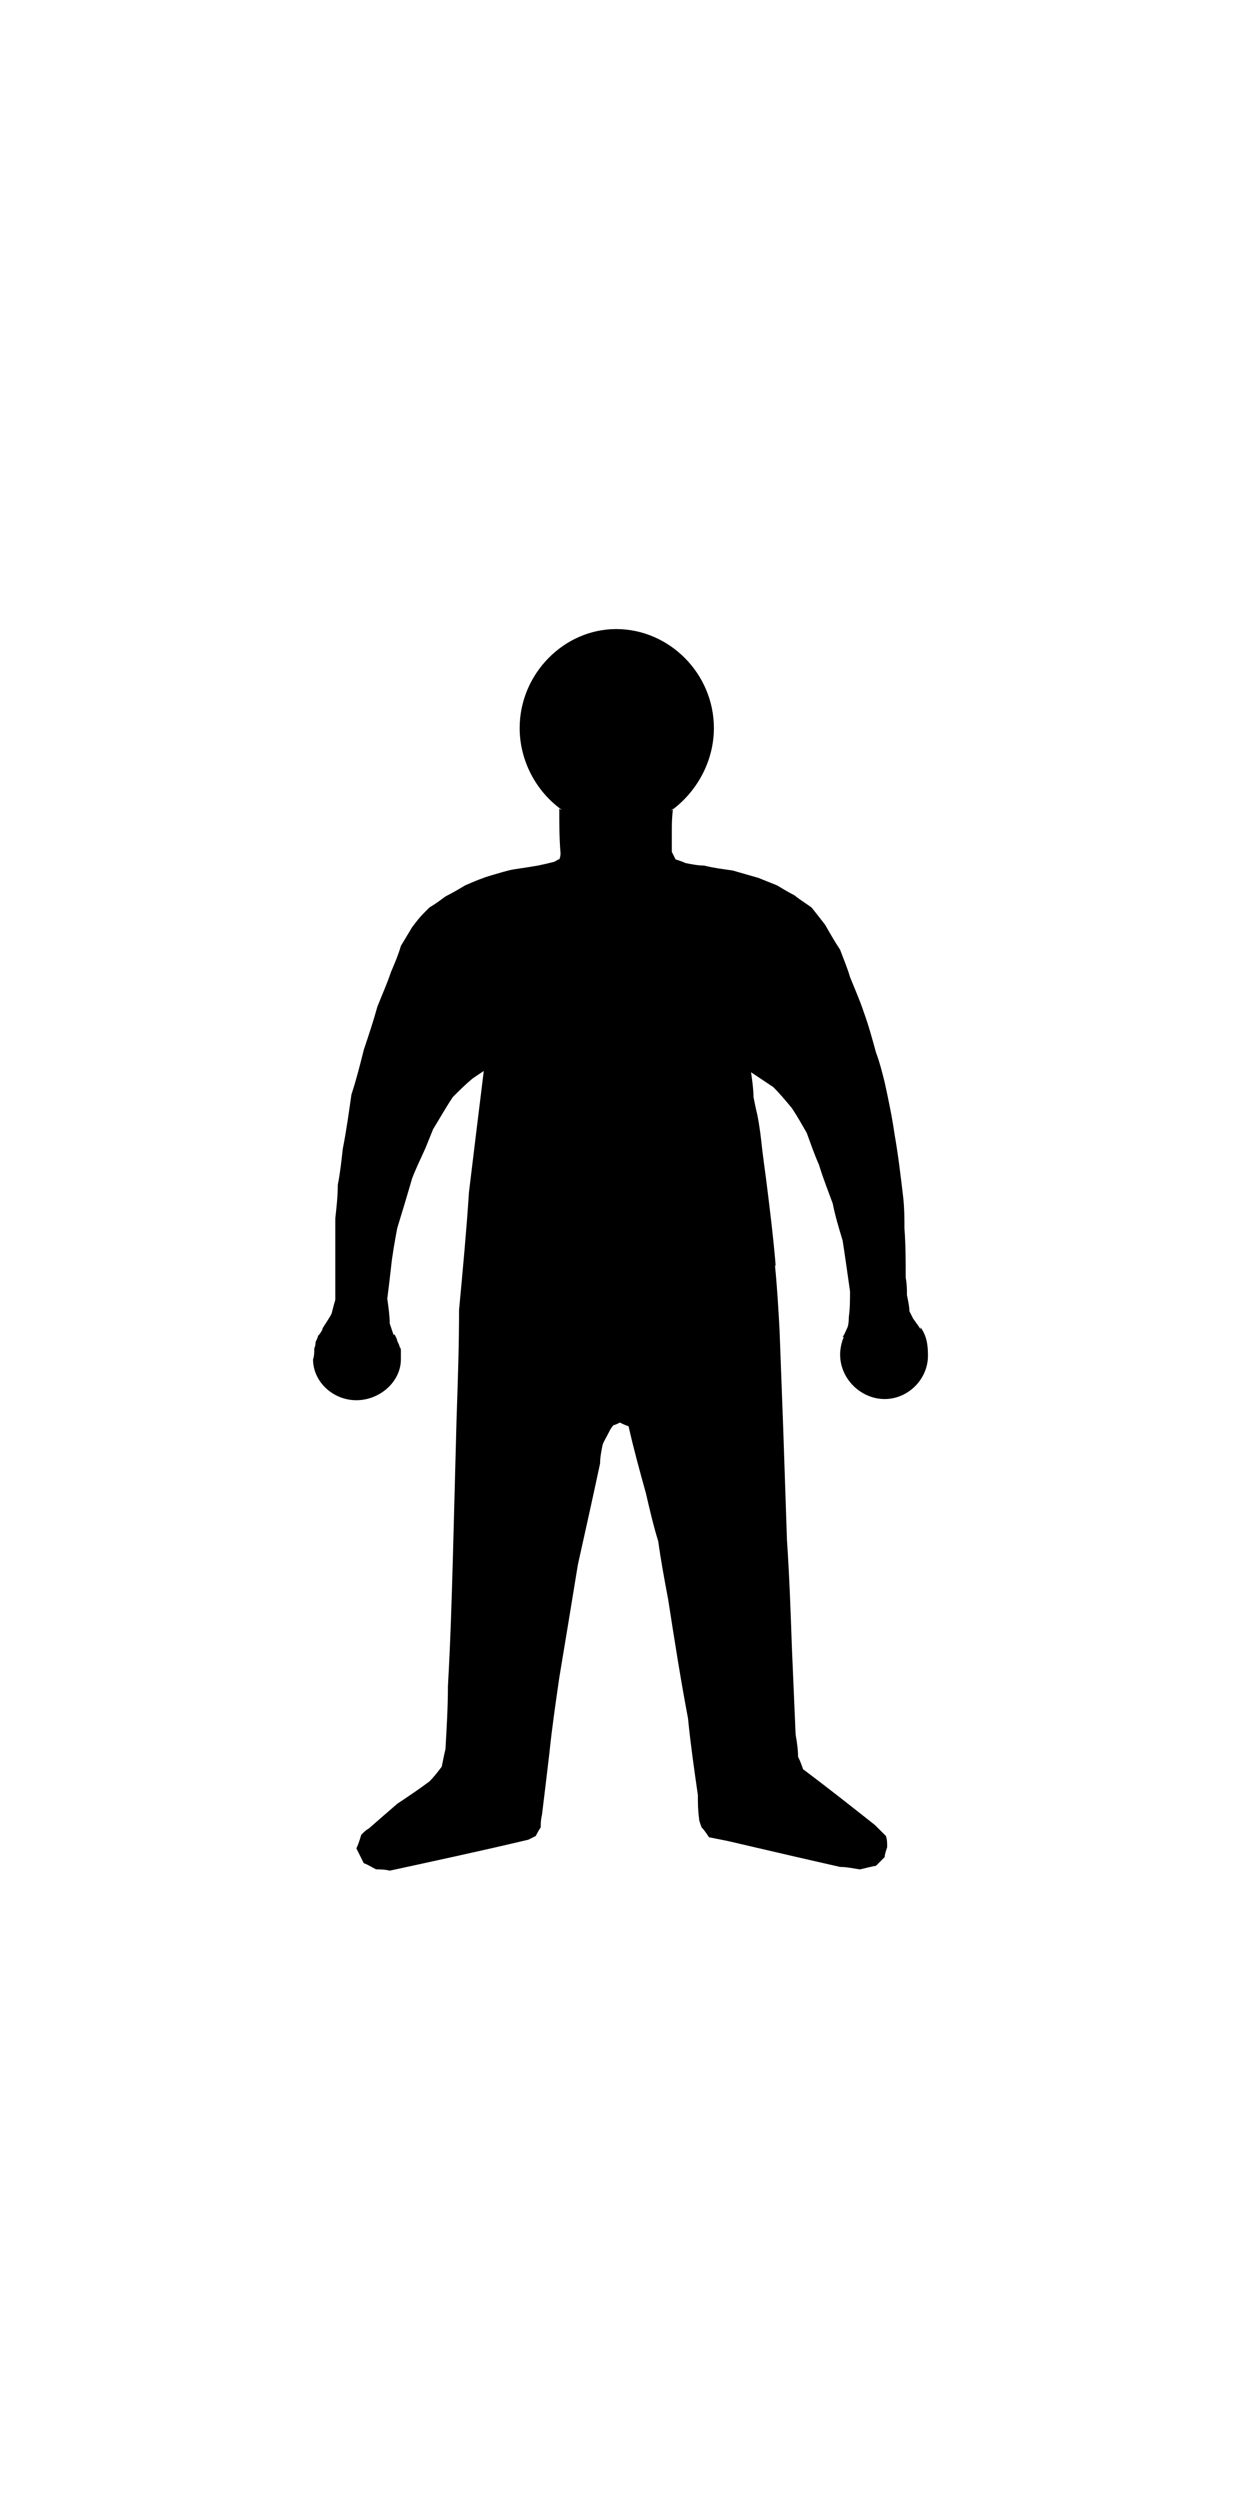 <?xml version="1.0" ?>
<svg xmlns="http://www.w3.org/2000/svg" xmlns:ev="http://www.w3.org/2001/xml-events" xmlns:xlink="http://www.w3.org/1999/xlink" baseProfile="full" enable-background="new 0 0 100 100" height="600px" version="1.1" viewBox="0 0 100 100" width="298px" x="0px" xml:space="preserve" y="0px">
	<defs/>
	<path clip-rule="evenodd" d="M 62.512,51.347 C 62.313,48.951 62.018,46.56 61.715,44.169 C 61.615,43.472 61.514,42.671 61.414,41.876 C 61.32,40.978 61.217,40.08 61.018,39.085 C 60.916,38.685 60.817,38.187 60.717,37.689 C 60.717,37.088 60.619,36.39 60.52,35.693 C 61.118,36.093 61.715,36.488 62.313,36.888 C 62.813,37.385 63.311,37.981 63.809,38.58 C 64.211,39.181 64.606,39.879 65.006,40.576 C 65.303,41.377 65.604,42.269 66.002,43.167 C 66.301,44.168 66.699,45.163 67.1,46.262 C 67.297,47.257 67.598,48.252 67.901,49.253 C 67.995,49.848 68.094,50.545 68.196,51.243 C 68.296,51.94 68.395,52.639 68.495,53.336 C 68.495,54.034 68.495,54.732 68.395,55.43 C 68.395,55.63 68.395,55.933 68.295,56.231 C 68.195,56.431 68.094,56.728 67.9,57.026 L 67.994,57.026 C 67.797,57.426 67.697,58.027 67.697,58.422 C 67.697,60.418 69.396,62.014 71.285,62.014 C 73.18,62.014 74.775,60.418 74.775,58.525 C 74.775,57.628 74.673,56.929 74.177,56.232 C 74.177,56.329 74.177,56.432 74.277,56.529 C 74.076,56.232 73.877,55.934 73.58,55.534 C 73.478,55.334 73.379,55.134 73.279,54.933 C 73.279,54.538 73.179,54.138 73.082,53.641 C 73.082,53.241 73.082,52.743 72.982,52.245 C 72.982,50.946 72.982,49.648 72.88,48.253 C 72.88,47.458 72.88,46.657 72.78,45.765 C 72.581,44.067 72.38,42.373 72.083,40.681 C 71.882,39.28 71.589,37.884 71.284,36.489 C 71.085,35.694 70.886,34.893 70.587,34.098 C 70.286,32.999 69.989,31.902 69.589,30.809 C 69.292,29.912 68.892,29.013 68.493,28.018 C 68.294,27.32 67.993,26.622 67.696,25.822 C 67.296,25.227 66.897,24.529 66.497,23.826 C 66.2,23.431 65.8,22.933 65.403,22.43 C 65.005,22.133 64.505,21.835 64.007,21.435 C 63.607,21.235 63.109,20.938 62.612,20.64 C 62.11,20.44 61.614,20.24 61.116,20.039 C 60.419,19.839 59.72,19.639 59.022,19.438 C 58.325,19.341 57.526,19.244 56.729,19.043 C 56.231,19.043 55.731,18.94 55.233,18.843 C 55.034,18.74 54.735,18.643 54.436,18.545 C 54.334,18.345 54.235,18.146 54.135,17.945 L 54.135,16.349 C 54.135,15.753 54.135,15.154 54.235,14.455 C 54.235,14.455 54.135,14.553 54.036,14.655 C 56.132,13.157 57.526,10.663 57.526,7.974 C 57.526,3.587 53.938,-0.004 49.649,-0.004 C 45.461,-0.004 41.874,3.587 41.874,7.974 C 41.874,10.566 43.169,13.053 45.263,14.552 C 45.263,14.552 45.167,14.552 45.066,14.454 C 45.066,15.649 45.066,16.845 45.168,18.04 C 45.168,18.144 45.168,18.343 45.066,18.543 C 44.964,18.543 44.865,18.641 44.666,18.738 C 44.268,18.841 43.867,18.938 43.369,19.041 C 42.771,19.139 42.174,19.241 41.476,19.339 C 40.876,19.436 40.279,19.636 39.58,19.836 C 38.883,20.036 38.185,20.334 37.488,20.637 C 36.99,20.935 36.49,21.232 35.892,21.534 C 35.494,21.832 35.093,22.13 34.595,22.427 C 34.495,22.531 34.296,22.731 34.099,22.93 C 33.798,23.228 33.497,23.628 33.201,24.023 C 32.9,24.526 32.603,25.024 32.303,25.516 C 32.104,26.219 31.805,26.917 31.506,27.615 C 31.207,28.513 30.807,29.411 30.41,30.406 C 30.109,31.505 29.713,32.7 29.312,33.895 C 29.013,35.09 28.714,36.286 28.318,37.487 C 28.117,38.883 27.916,40.375 27.619,41.874 C 27.519,42.771 27.418,43.767 27.219,44.762 C 27.219,45.66 27.119,46.558 27.018,47.456 L 27.018,54.033 C 26.918,54.336 26.825,54.731 26.721,55.131 C 26.522,55.531 26.221,55.932 25.924,56.43 L 26.024,56.326 C 25.924,56.526 25.823,56.726 25.624,56.927 C 25.624,57.025 25.524,57.225 25.427,57.425 C 25.427,57.528 25.427,57.723 25.327,57.922 C 25.327,58.226 25.327,58.523 25.225,58.82 L 25.225,58.722 L 25.225,58.82 C 25.225,60.616 26.825,62.109 28.715,62.109 C 30.608,62.109 32.303,60.616 32.303,58.82 L 32.303,58.62 L 32.303,58.723 L 32.303,58.122 C 32.303,58.025 32.303,57.922 32.203,57.825 C 32.203,57.722 32.103,57.527 32.008,57.327 C 32.008,57.224 31.906,57.024 31.805,56.824 L 31.705,56.824 C 31.605,56.526 31.506,56.229 31.404,55.931 C 31.404,55.33 31.308,54.633 31.207,53.935 C 31.309,53.14 31.404,52.339 31.506,51.442 C 31.606,50.441 31.805,49.348 32.008,48.251 C 32.403,46.958 32.801,45.66 33.201,44.265 C 33.498,43.47 33.898,42.669 34.297,41.771 C 34.496,41.274 34.697,40.776 34.899,40.279 C 35.395,39.478 35.893,38.58 36.491,37.688 C 36.991,37.184 37.489,36.687 38.087,36.189 C 38.386,35.989 38.685,35.789 38.983,35.588 C 38.588,38.779 38.186,42.074 37.788,45.362 C 37.589,48.451 37.288,51.642 36.991,54.834 C 36.991,57.723 36.891,60.616 36.79,63.607 C 36.69,67.295 36.591,71.083 36.491,74.874 C 36.395,78.261 36.294,81.652 36.093,85.141 C 36.093,86.839 35.993,88.533 35.894,90.226 C 35.792,90.626 35.697,91.123 35.595,91.622 C 35.296,92.022 34.995,92.422 34.597,92.817 C 33.8,93.418 32.902,94.017 32.009,94.613 C 31.31,95.213 30.513,95.911 29.714,96.609 C 29.513,96.706 29.314,96.906 29.112,97.106 C 29.014,97.404 28.915,97.804 28.716,98.204 C 28.915,98.6 29.112,99.0 29.314,99.4 C 29.613,99.497 29.912,99.697 30.312,99.897 C 30.609,99.897 31.009,99.897 31.406,100 C 35.095,99.2 38.785,98.404 42.574,97.507 C 42.773,97.404 42.976,97.307 43.172,97.204 C 43.272,97.009 43.371,96.808 43.572,96.506 C 43.572,96.209 43.572,95.911 43.672,95.511 C 43.869,93.915 44.07,92.222 44.27,90.53 C 44.473,88.534 44.768,86.538 45.069,84.445 C 45.565,81.454 46.063,78.463 46.563,75.368 C 47.161,72.68 47.758,69.992 48.356,67.195 C 48.356,66.698 48.458,66.2 48.557,65.702 C 48.657,65.405 48.86,65.102 49.055,64.707 C 49.155,64.507 49.254,64.307 49.455,64.106 C 49.557,64.106 49.752,64.009 49.951,63.906 C 50.152,64.01 50.351,64.106 50.65,64.204 C 51.052,66 51.546,67.796 52.045,69.592 C 52.346,70.885 52.643,72.183 53.043,73.481 C 53.246,74.974 53.541,76.57 53.842,78.166 C 54.338,81.357 54.836,84.549 55.44,87.734 C 55.635,89.73 55.934,91.824 56.235,93.917 C 56.235,94.518 56.235,95.112 56.333,95.811 C 56.333,96.011 56.433,96.211 56.532,96.508 C 56.733,96.708 56.936,97.011 57.13,97.309 C 57.634,97.407 58.128,97.509 58.626,97.607 C 61.618,98.304 64.608,99.003 67.7,99.7 C 68.198,99.7 68.698,99.803 69.296,99.9 C 69.692,99.802 70.097,99.7 70.591,99.603 C 70.792,99.403 70.989,99.203 71.288,98.905 C 71.288,98.705 71.39,98.407 71.489,98.104 C 71.489,97.807 71.489,97.509 71.389,97.207 C 71.088,96.909 70.791,96.612 70.491,96.314 C 68.598,94.816 66.702,93.323 64.708,91.825 C 64.608,91.527 64.509,91.229 64.308,90.829 C 64.308,90.229 64.214,89.634 64.111,89.034 C 64.011,86.74 63.912,84.447 63.812,82.055 C 63.71,79.161 63.611,76.273 63.414,73.379 C 63.314,70.388 63.215,67.397 63.113,64.405 C 63.013,61.814 62.914,59.121 62.816,56.432 C 62.716,54.636 62.617,52.84 62.416,50.947 C 62.412,51.044 62.412,51.146 62.512,51.347" fill-rule="evenodd"/>
</svg>
